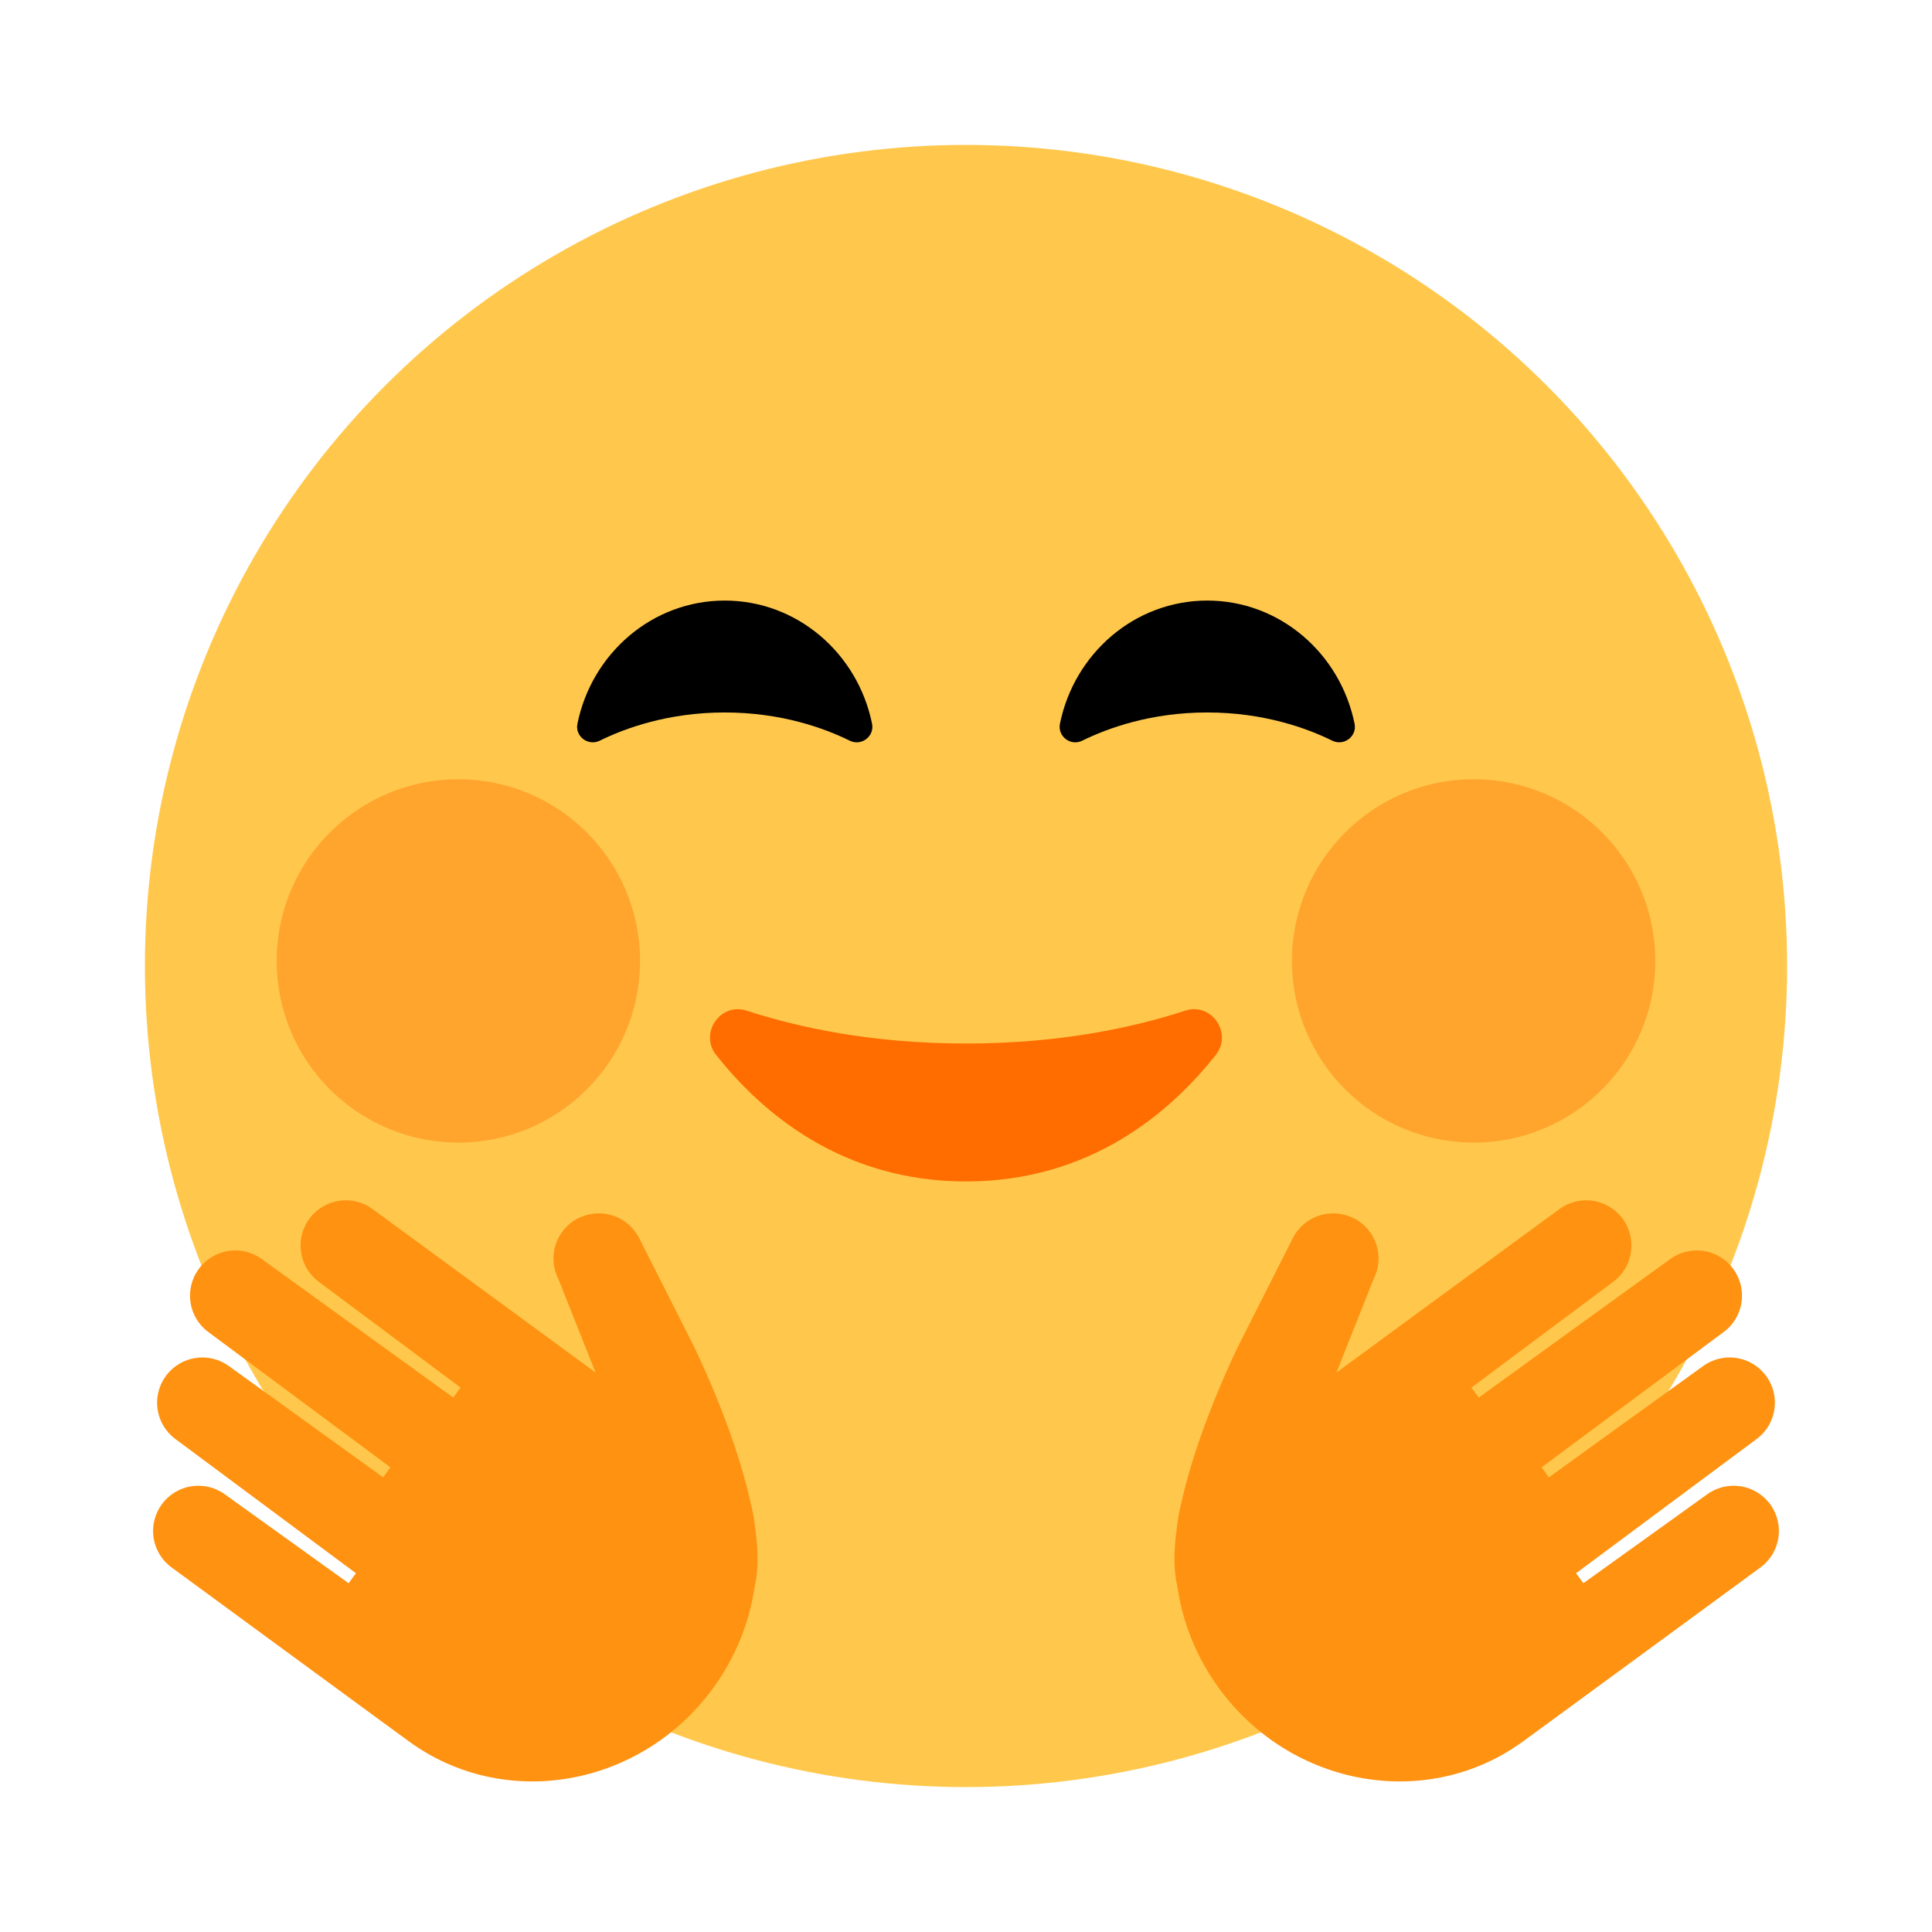 <?xml version="1.0" encoding="UTF-8"?><svg id="Layer_1" xmlns="http://www.w3.org/2000/svg" viewBox="0 0 40 40"><g><circle cx="20" cy="20" r="17" fill="#ffc84d"/><circle cx="9.49" cy="19.895" r="3.762" fill="#ffa52e"/><circle cx="30.51" cy="19.895" r="3.762" fill="#ffa52e"/><path d="m20,21.605c-1.964,0-3.496-.339-4.542-.681-.542-.177-.986.467-.633.915.944,1.197,2.607,2.622,5.174,2.622s4.23-1.425,5.174-2.622c.353-.448-.09-1.093-.633-.915-1.046.342-2.578.681-4.542.681Z" fill="#ff6d00"/><path d="m12.417,15.335c-.24.118-.516-.089-.462-.351.296-1.456,1.549-2.55,3.05-2.55s2.754,1.094,3.05,2.55c.053.262-.222.47-.462.351-.523-.258-1.416-.584-2.588-.584s-2.064.326-2.588.584Z"/><path d="m27.583,15.335c.24.118.516-.089.462-.351-.296-1.456-1.549-2.55-3.05-2.55-1.501,0-2.754,1.094-3.05,2.55-.053.262.222.47.462.351.523-.258,1.416-.584,2.588-.584,1.172,0,2.064.326,2.588.584Z"/><g><path d="m11.973,25.22c-.462.234-.647.797-.413,1.259l.77,1.938-1.67-1.225-2.947-2.16c-.417-.306-1.003-.216-1.309.202s-.216,1.003.202,1.309l2.929,2.185-.151.207-3.96-2.865c-.417-.306-1.003-.216-1.309.202s-.216,1.003.202,1.309l3.765,2.798-.149.208-3.19-2.301c-.417-.306-1.003-.216-1.309.202s-.216,1.003.202,1.309l3.733,2.775-.151.207-2.558-1.837c-.417-.306-1.003-.216-1.309.202s-.216,1.003.202,1.309l2.54,1.862,2.367,1.734c1.976,1.448,4.795.961,6.297-1.088.475-.648.76-1.374.867-2.11,0-.001.001-.003.001-.004.079-.336.074-.739.016-1.169-.023-.211-.061-.42-.114-.626-.355-1.57-1.189-3.234-1.189-3.234l-1.104-2.183c-.234-.462-.797-.647-1.259-.413Z" fill="#ff9210"/><path d="m28.027,25.22c.462.234.647.797.413,1.259l-.77,1.938,1.67-1.225,2.947-2.16c.417-.306,1.003-.216,1.309.202s.216,1.003-.202,1.309l-2.929,2.185.151.207,3.96-2.865c.417-.306,1.003-.216,1.309.202s.216,1.003-.202,1.309l-3.765,2.798.149.208,3.19-2.301c.417-.306,1.003-.216,1.309.202s.216,1.003-.202,1.309l-3.733,2.775.151.207,2.558-1.837c.417-.306,1.003-.216,1.309.202s.216,1.003-.202,1.309l-2.54,1.862-2.367,1.734c-1.976,1.448-4.795.961-6.297-1.088-.475-.648-.76-1.374-.867-2.11,0-.001-.001-.003-.001-.004-.079-.336-.074-.739-.016-1.169.023-.211.061-.42.114-.626.355-1.57,1.189-3.234,1.189-3.234l1.104-2.183c.234-.462.797-.647,1.259-.413Z" fill="#ff9210"/></g></g><rect y="0" width="40" height="40" fill="none"/></svg>